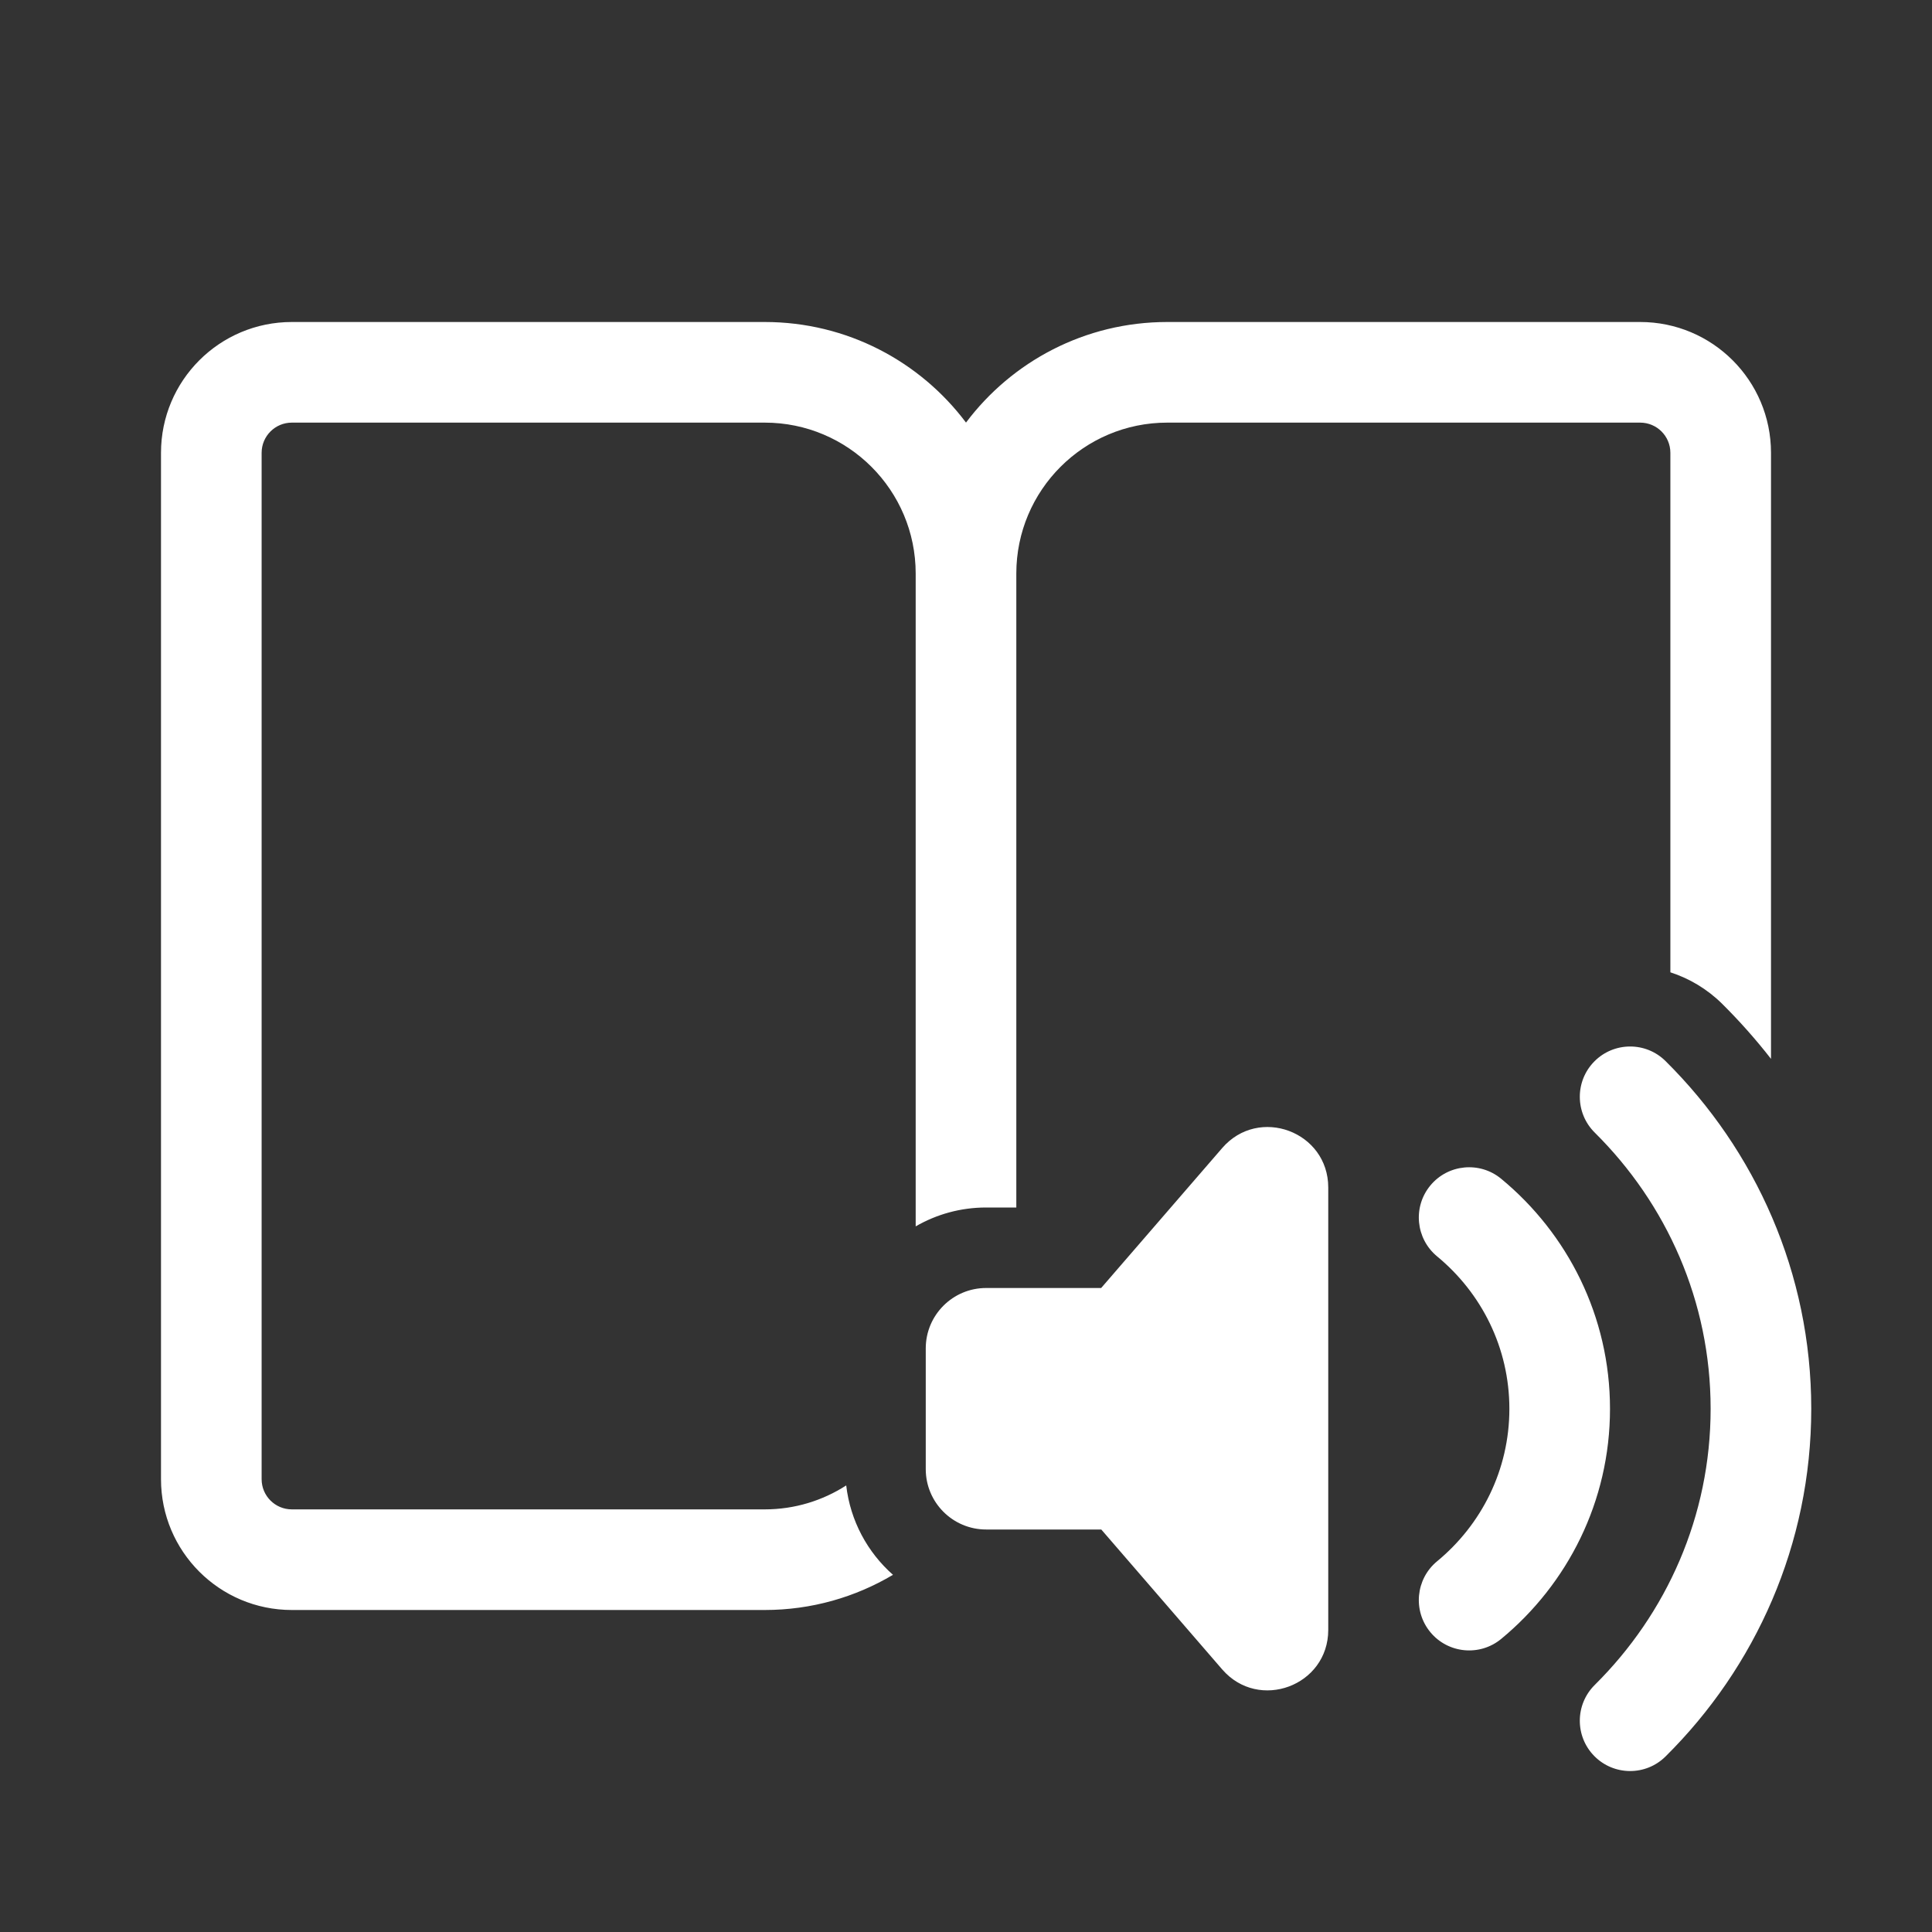 <svg width="48" height="48" viewBox="0 0 48 48" fill="none" xmlns="http://www.w3.org/2000/svg">
<rect x="0" y="0" width="48" height="48" fill="#333333" stroke="none"/>
<path d="M39.612 26.37C40.098 25.88 40.89 25.876 41.38 26.362C43.614 28.576 45 31.628 45 35C45 38.372 43.614 41.425 41.38 43.639C40.89 44.125 40.098 44.121 39.612 43.631C39.126 43.141 39.13 42.349 39.62 41.863C41.405 40.094 42.5 37.671 42.5 35C42.5 32.329 41.405 29.907 39.62 28.138C39.13 27.652 39.126 26.86 39.612 26.37ZM30.365 28.523C31.274 27.471 33 28.113 33 29.503V40.494C33 41.884 31.274 42.526 30.365 41.476L27.361 38H24.5C23.672 38 23 37.328 23 36.5V33.5C23 32.672 23.672 32 24.5 32H27.358L30.365 28.523ZM35.536 29.454C35.975 28.922 36.764 28.847 37.296 29.286C38.944 30.646 40 32.701 40 35.002C40 37.303 38.944 39.359 37.296 40.719C36.763 41.158 35.975 41.082 35.536 40.55C35.097 40.017 35.172 39.229 35.704 38.79C36.806 37.881 37.5 36.52 37.5 35.002C37.5 33.484 36.806 32.123 35.704 31.214C35.172 30.774 35.097 29.986 35.536 29.454ZM19 8C21.044 8 22.86 8.981 24 10.499C25.14 8.981 26.956 8 29 8H40.75C42.545 8 44 9.455 44 11.25V26.307C43.625 25.826 43.22 25.37 42.788 24.941C42.413 24.57 41.97 24.309 41.5 24.157V11.25C41.5 10.836 41.164 10.5 40.75 10.5H29C26.929 10.5 25.25 12.179 25.25 14.25V30H24.5C23.862 30 23.265 30.171 22.75 30.469V14.25C22.75 12.179 21.071 10.5 19 10.5H7.25C6.836 10.5 6.5 10.836 6.5 11.25V36.75C6.5 37.164 6.836 37.5 7.25 37.5H19C19.746 37.5 20.44 37.281 21.024 36.905C21.126 37.787 21.555 38.569 22.186 39.126C21.253 39.68 20.164 40 19 40H7.25C5.455 40 4 38.545 4 36.75V11.25C4 9.455 5.455 8 7.25 8H19Z" fill="#ffffff"/>
</svg>
